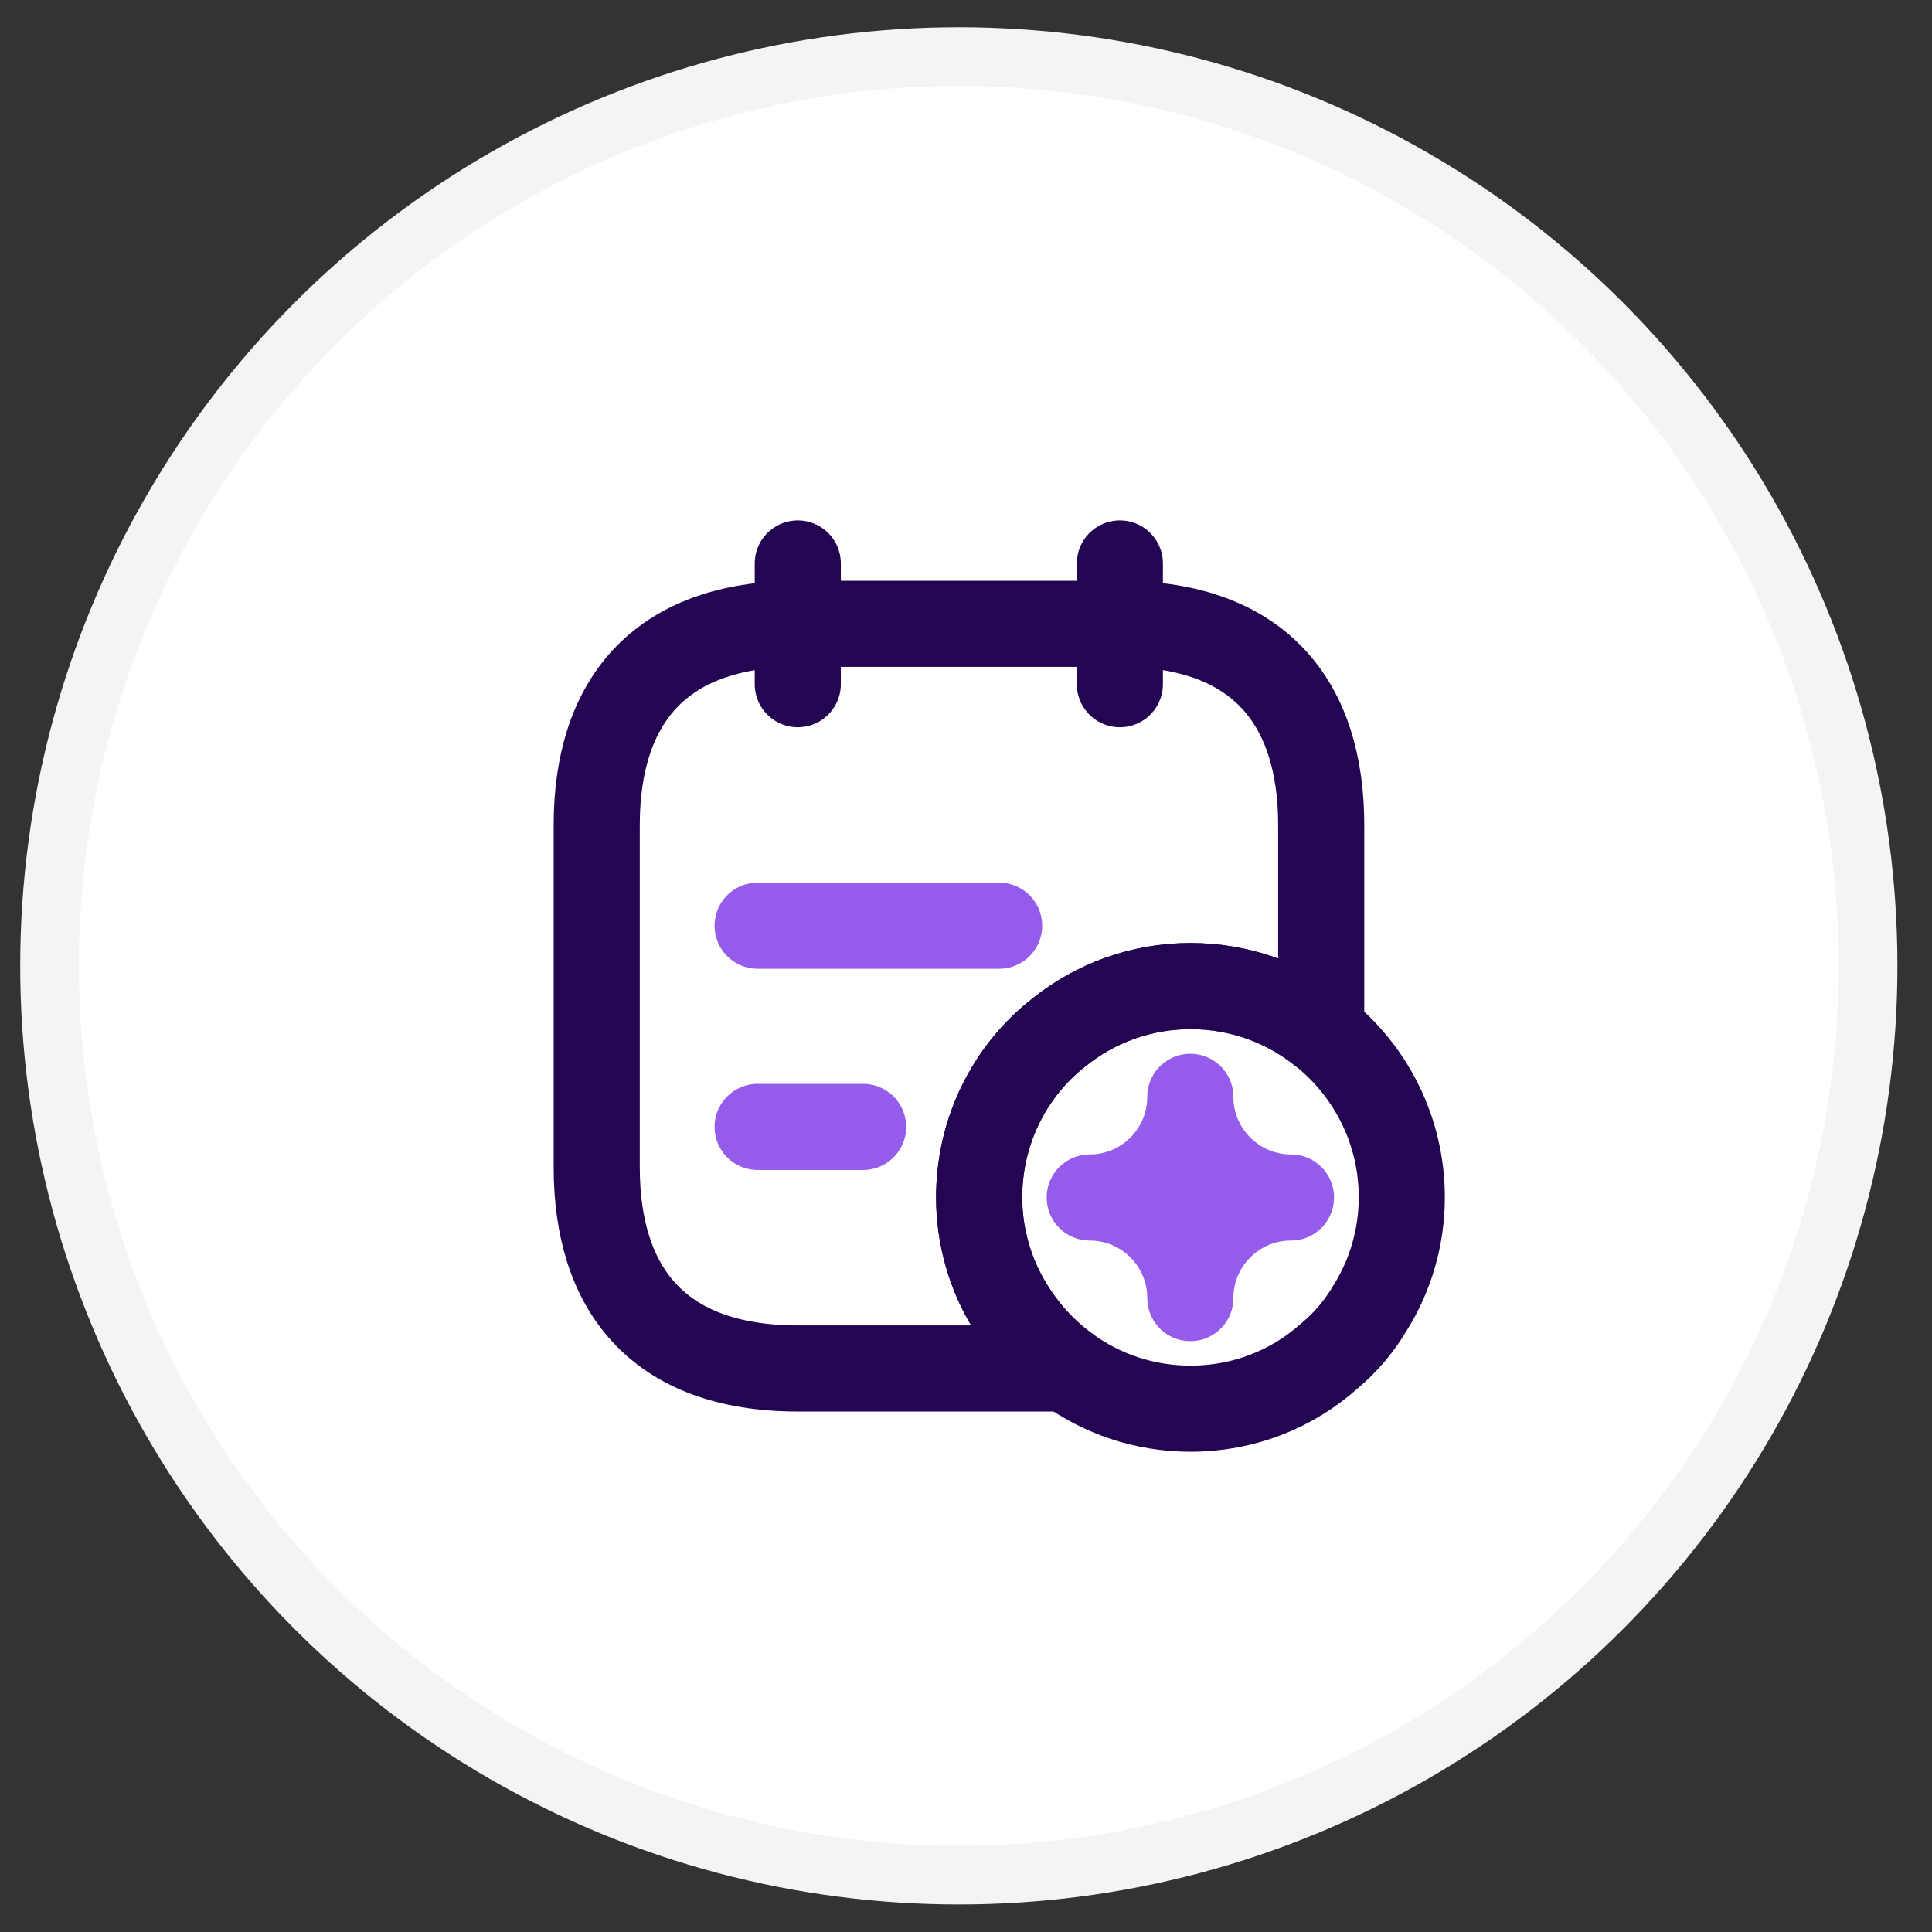 <svg width="28" height="28" viewBox="0 0 28 28" fill="none" xmlns="http://www.w3.org/2000/svg">
<rect x="0" y="0" width="28" height="28" fill="#333333" stroke="none"/>
<circle cx="13.896" cy="13.998" r="13.178" fill="white" stroke="#F3F4F6" stroke-width="0.85"/>
<path d="M11.562 8.166V9.916" stroke="#240552" stroke-width="1.248" stroke-miterlimit="10" stroke-linecap="round" stroke-linejoin="round"/>
<path d="M16.23 8.166V9.916" stroke="#240552" stroke-width="1.248" stroke-miterlimit="10" stroke-linecap="round" stroke-linejoin="round"/>
<path d="M19.148 11.958V14.95C18.629 14.536 17.97 14.291 17.253 14.291C16.535 14.291 15.864 14.542 15.339 14.968C14.633 15.522 14.19 16.391 14.19 17.354C14.19 17.925 14.353 18.474 14.633 18.928C14.849 19.284 15.129 19.593 15.462 19.833H11.565C9.523 19.833 8.648 18.666 8.648 16.916V11.958C8.648 10.208 9.523 9.041 11.565 9.041H16.232C18.273 9.041 19.148 10.208 19.148 11.958Z" stroke="#240552" stroke-width="1.248" stroke-miterlimit="10" stroke-linecap="round" stroke-linejoin="round"/>
<path d="M10.98 13.416H14.48" stroke="#955BEB" stroke-width="1.248" stroke-miterlimit="10" stroke-linecap="round" stroke-linejoin="round"/>
<path d="M10.98 16.332H12.509" stroke="#955BEB" stroke-width="1.248" stroke-miterlimit="10" stroke-linecap="round" stroke-linejoin="round"/>
<path d="M20.316 17.354C20.316 17.925 20.153 18.474 19.873 18.928C19.71 19.209 19.506 19.453 19.266 19.652C18.73 20.13 18.03 20.416 17.254 20.416C16.583 20.416 15.965 20.2 15.463 19.833C15.131 19.593 14.851 19.284 14.635 18.928C14.355 18.474 14.191 17.925 14.191 17.354C14.191 16.391 14.635 15.522 15.341 14.968C15.866 14.542 16.536 14.291 17.254 14.291C17.971 14.291 18.631 14.536 19.15 14.95C19.861 15.51 20.316 16.379 20.316 17.354Z" stroke="#240552" stroke-width="1.248" stroke-miterlimit="10" stroke-linecap="round" stroke-linejoin="round"/>
<path d="M17.251 18.813C17.251 18.008 17.905 17.355 18.71 17.355C17.905 17.355 17.251 16.701 17.251 15.896C17.251 16.701 16.598 17.355 15.793 17.355C16.598 17.355 17.251 18.008 17.251 18.813Z" stroke="#955BEB" stroke-width="1.248" stroke-linecap="round" stroke-linejoin="round"/>
</svg>
